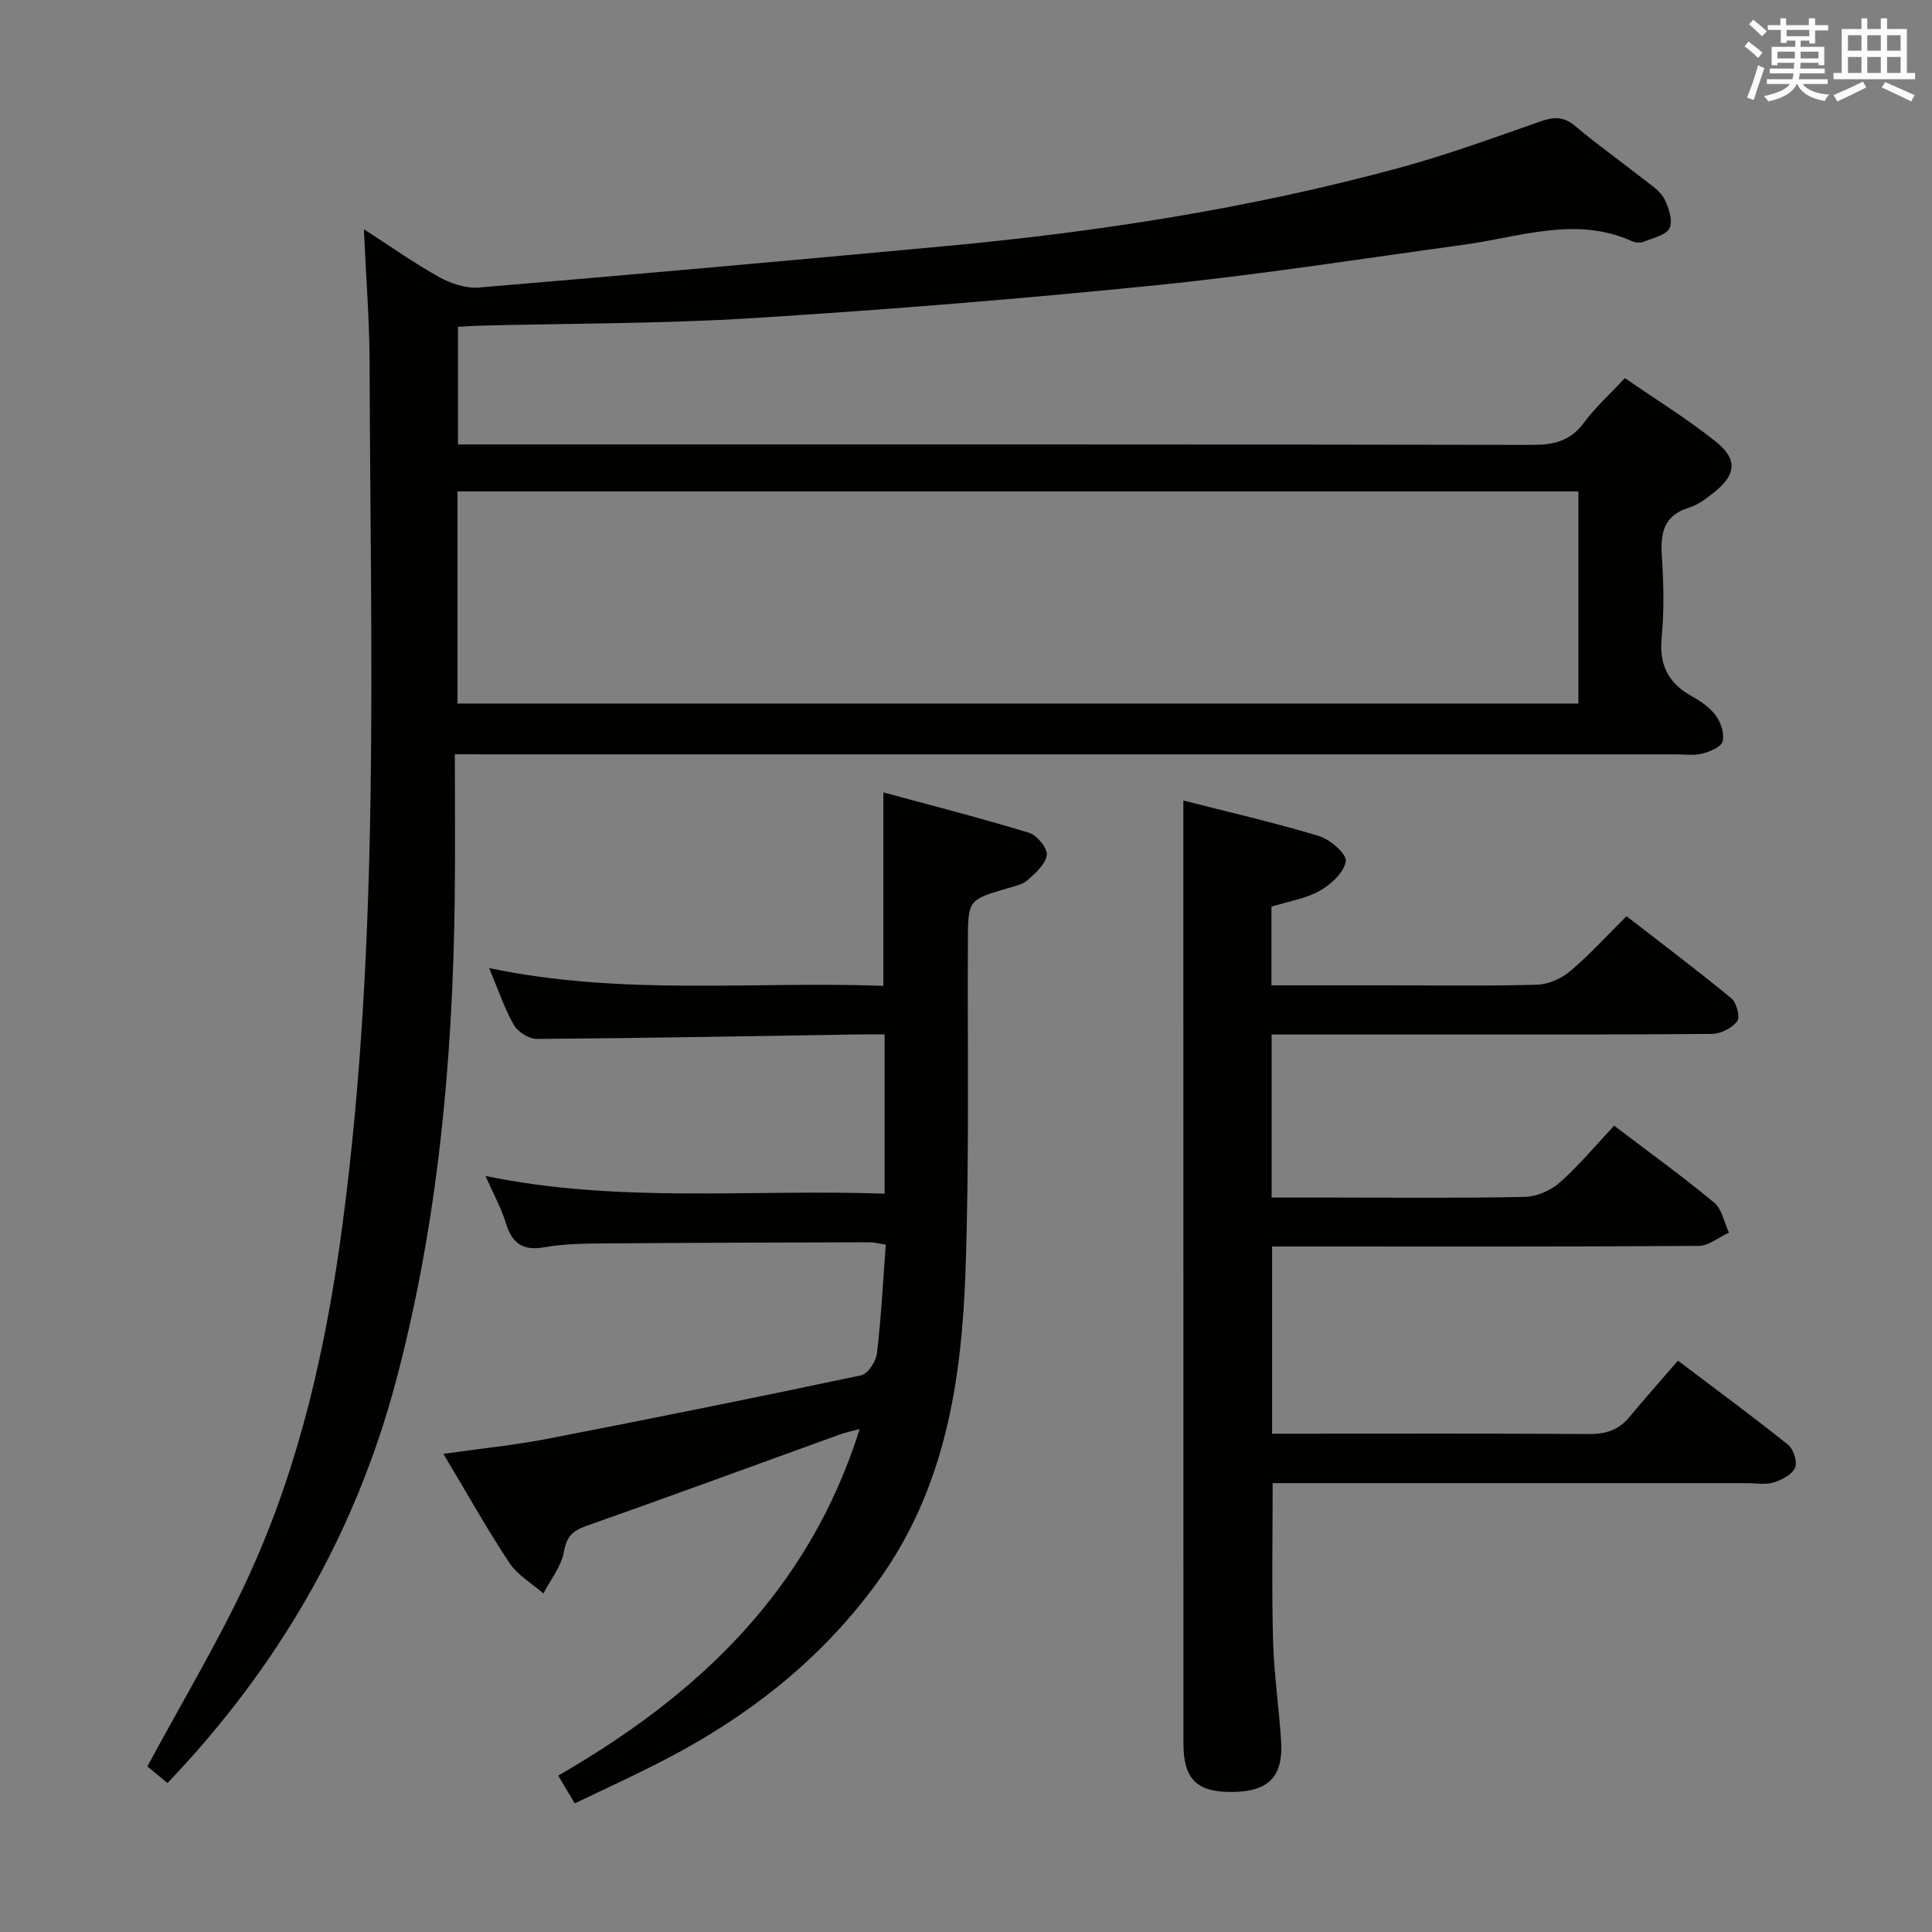 <svg enable-background="new 0 0 400 400" viewBox="0 0 400 400" xmlns="http://www.w3.org/2000/svg"><rect x="0" y="0" width="400" height="400" fill="#808080" stroke="none"/><g fill="#010100"><path d="m94.17 156.17c0 10.24.1 20.02-.02 29.8-.41 33.67-3.46 67.04-12.1 99.71-8.43 31.85-24.42 59.43-47.37 83.48-.99-.82-1.83-1.53-2.68-2.22-.77-.63-1.54-1.25-1.49-1.21 7.32-13.63 14.99-26.31 21.11-39.69 10.57-23.11 16.03-47.73 19.34-72.87 7.79-59.15 5.73-118.61 5.56-178.01-.03-8.95-.75-17.9-1.18-27.7 5.43 3.5 10.34 6.99 15.57 9.9 2.43 1.35 5.57 2.4 8.26 2.17 32.12-2.69 64.22-5.58 96.32-8.55 31.79-2.94 63.27-7.83 94.11-16.2 9.91-2.69 19.6-6.23 29.3-9.63 2.77-.97 4.81-1.1 7.22.94 4.71 3.97 9.75 7.53 14.59 11.34 1.43 1.12 3.13 2.25 3.9 3.79.9 1.8 1.77 4.44 1.06 5.99-.67 1.45-3.37 2.04-5.26 2.81-.71.29-1.76.26-2.46-.06-11.68-5.28-23.14-.91-34.68.68-21.21 2.91-42.39 6.23-63.69 8.39-27.77 2.82-55.62 5.07-83.49 6.82-18.93 1.19-37.94 1.09-56.91 1.58-1.32.03-2.63.14-4.36.23v24.35h5.9c72.16 0 144.32-.04 216.47.1 4.5.01 7.92-.78 10.72-4.56 2.35-3.17 5.34-5.88 8.5-9.27 6.39 4.41 12.88 8.42 18.81 13.14 4.64 3.7 4.23 6.92-.42 10.58-1.56 1.22-3.24 2.54-5.09 3.1-5.17 1.57-5.96 5.13-5.65 9.9.37 5.64.51 11.37-.03 16.98-.55 5.69 1.37 9.48 6.26 12.18 1.87 1.03 3.78 2.37 5 4.06 1.03 1.42 1.78 3.74 1.35 5.3-.32 1.17-2.64 2.1-4.24 2.51-1.73.44-3.64.15-5.47.15-81.82 0-163.65 0-245.47 0-2.1-.01-4.23-.01-7.29-.01zm.55-10.51h232.07c0-14.78 0-29.21 0-43.92-77.4 0-154.58 0-232.07 0z"/><path d="m245 165.74c9.23 2.36 18.75 4.54 28.08 7.35 2.3.7 5.76 3.7 5.55 5.2-.32 2.29-3.03 4.81-5.36 6.12-2.95 1.66-6.52 2.21-10.03 3.3v16.29h23.59c10.5 0 21 .17 31.49-.13 2.33-.07 5.01-1.32 6.82-2.85 3.93-3.31 7.41-7.16 11.61-11.33 7.21 5.59 14.59 11.14 21.71 17 1.08.89 1.86 3.91 1.21 4.75-1.09 1.42-3.42 2.6-5.23 2.62-18.99.18-37.99.11-56.99.12-11.29 0-22.58 0-34.17 0v33.76h13.46c13 0 26 .15 38.99-.14 2.46-.06 5.36-1.34 7.22-2.99 3.97-3.52 7.39-7.65 11.24-11.75 7.33 5.57 14.2 10.53 20.7 15.92 1.62 1.35 2.08 4.11 3.07 6.22-2.1.96-4.19 2.74-6.29 2.75-27.49.19-54.99.12-82.48.12-1.81 0-3.63 0-5.82 0v38.76h5.16c20.16 0 40.33-.07 60.49.07 3.45.02 6.1-.83 8.3-3.48 3.19-3.85 6.52-7.58 10.08-11.71 8.41 6.36 15.73 11.74 22.81 17.42 1.12.9 1.97 3.58 1.44 4.76-.65 1.43-2.78 2.53-4.48 3.05-1.68.51-3.63.13-5.47.13-30.83 0-61.65 0-92.48 0-1.82 0-3.63 0-5.73 0 0 11-.21 21.75.08 32.49.19 6.96 1.22 13.9 1.67 20.86.47 7.34-2.52 10.44-9.83 10.58-7.55.15-10.39-2.55-10.39-10.02-.02-54.99-.02-109.98-.02-164.97 0-9.94 0-19.87 0-30.27z"/><path d="m119 373.37c-1.22-2.05-2.21-3.71-3.43-5.75 28.94-16.66 51.91-38.32 62.41-71.75-1.76.47-2.97.71-4.12 1.13-17.5 6.32-34.95 12.75-52.5 18.94-2.86 1.01-4.05 2.21-4.61 5.36-.54 3.03-2.77 5.75-4.25 8.61-2.38-2.09-5.35-3.79-7.04-6.34-4.67-7.05-8.8-14.46-13.66-22.57 7.68-1.09 14.69-1.78 21.58-3.12 21.68-4.2 43.32-8.56 64.92-13.14 1.4-.3 3.08-2.89 3.27-4.57.87-7.4 1.25-14.86 1.82-22.49-1.45-.21-2.41-.48-3.36-.48-18.33.05-36.66.09-54.98.24-4.15.03-8.36.08-12.42.8-4.56.8-6.67-.97-7.93-5.11-.91-2.98-2.46-5.76-4.18-9.66 27.77 5.74 55.03 2.68 82.63 3.67 0-11.06 0-21.74 0-32.97-1.98 0-3.76-.02-5.55 0-22.14.35-44.28.77-66.43.93-1.62.01-3.93-1.42-4.76-2.85-1.95-3.39-3.19-7.18-5.14-11.82 27.63 5.8 54.61 2.69 81.62 3.68 0-13.24 0-26.09 0-40.05 9.89 2.68 20.08 5.29 30.14 8.35 1.64.5 3.84 3.14 3.69 4.58-.19 1.87-2.29 3.72-3.92 5.19-1.04.94-2.68 1.28-4.11 1.7-8.29 2.44-8.26 2.42-8.3 11.16-.1 22.66.3 45.34-.49 67.98-.79 22.91-4.2 45.28-18.32 64.66-12.28 16.86-28.28 28.9-46.72 38.07-5.03 2.52-10.15 4.89-15.86 7.62z"/></g><path d="m361.2 9.6.8-1c.9.7 1.9 1.4 2.9 2.3l-.9 1.1c-1-1-2-1.8-2.8-2.4zm.5 10.6c.9-2.1 1.6-4.3 2.3-6.7.4.2.8.4 1.3.6-.7 2.1-1.5 4.3-2.2 6.6zm.4-15.2.9-.9c1 .8 2 1.6 2.8 2.4l-1 1c-.9-.9-1.8-1.7-2.7-2.5zm12.5-1.2h1.2v1.4h2.7v1.1h-2.7v2.7h-1.2v-.6h-1.8v1.3h4.9v3.8h-1.2v-.5h-3.7c0 .4-.1.9-.1 1.2h5.1v1h-5.2c0 .5-.1.9-.2 1.2h6v1h-5.2c1.1 1.3 2.9 2 5.5 2.2-.4.4-.7.8-.9 1.3-2.9-.5-4.8-1.6-5.7-3.5h-.1c-.8 1.7-2.7 2.9-5.9 3.6-.2-.4-.6-.8-.9-1.1 2.8-.6 4.6-1.4 5.4-2.5h-4.8v-1h5.3c.1-.3.2-.7.2-1.2h-4.9v-1h5c0-.4 0-.8.1-1.2h-3.5v.5h-1.2v-3.8h4.9v-1.3h-1.8v.5h-1.2v-2.7h-2.7v-1h2.6v-1.4h1.2v1.4h4.7v-1.4zm-6.6 8.3h3.6c0-.4 0-.9 0-1.4h-3.6zm1.9-4.6h4.7v-1.3h-4.7zm6.6 3.2h-3.7v1.4h3.7z" fill="#fbfafc"/><path d="m385.3 3.8h1.3v2.2h2.8v-2.2h1.3v2.2h4.1v9.1h1.7v1.3h-16.9v-1.3h1.7v-9.1h4.1v-2.2zm.4 13.1.7 1.2c-1.8.9-3.8 1.9-6 2.9-.2-.4-.5-.8-.8-1.3 2.3-1 4.3-1.9 6.1-2.8zm-3.1-6.4h2.8v-3.2h-2.8zm0 4.6h2.8v-3.3h-2.8zm4-4.6h2.8v-3.2h-2.8zm0 4.6h2.8v-3.3h-2.8zm3.7 1.9c2.1.9 4.1 1.8 6.1 2.7l-.7 1.3c-2.2-1.1-4.2-2-6.1-2.9zm3.2-9.7h-2.8v3.2h2.8zm-2.8 7.8h2.8v-3.3h-2.8z" fill="#fbfafc"/></svg>